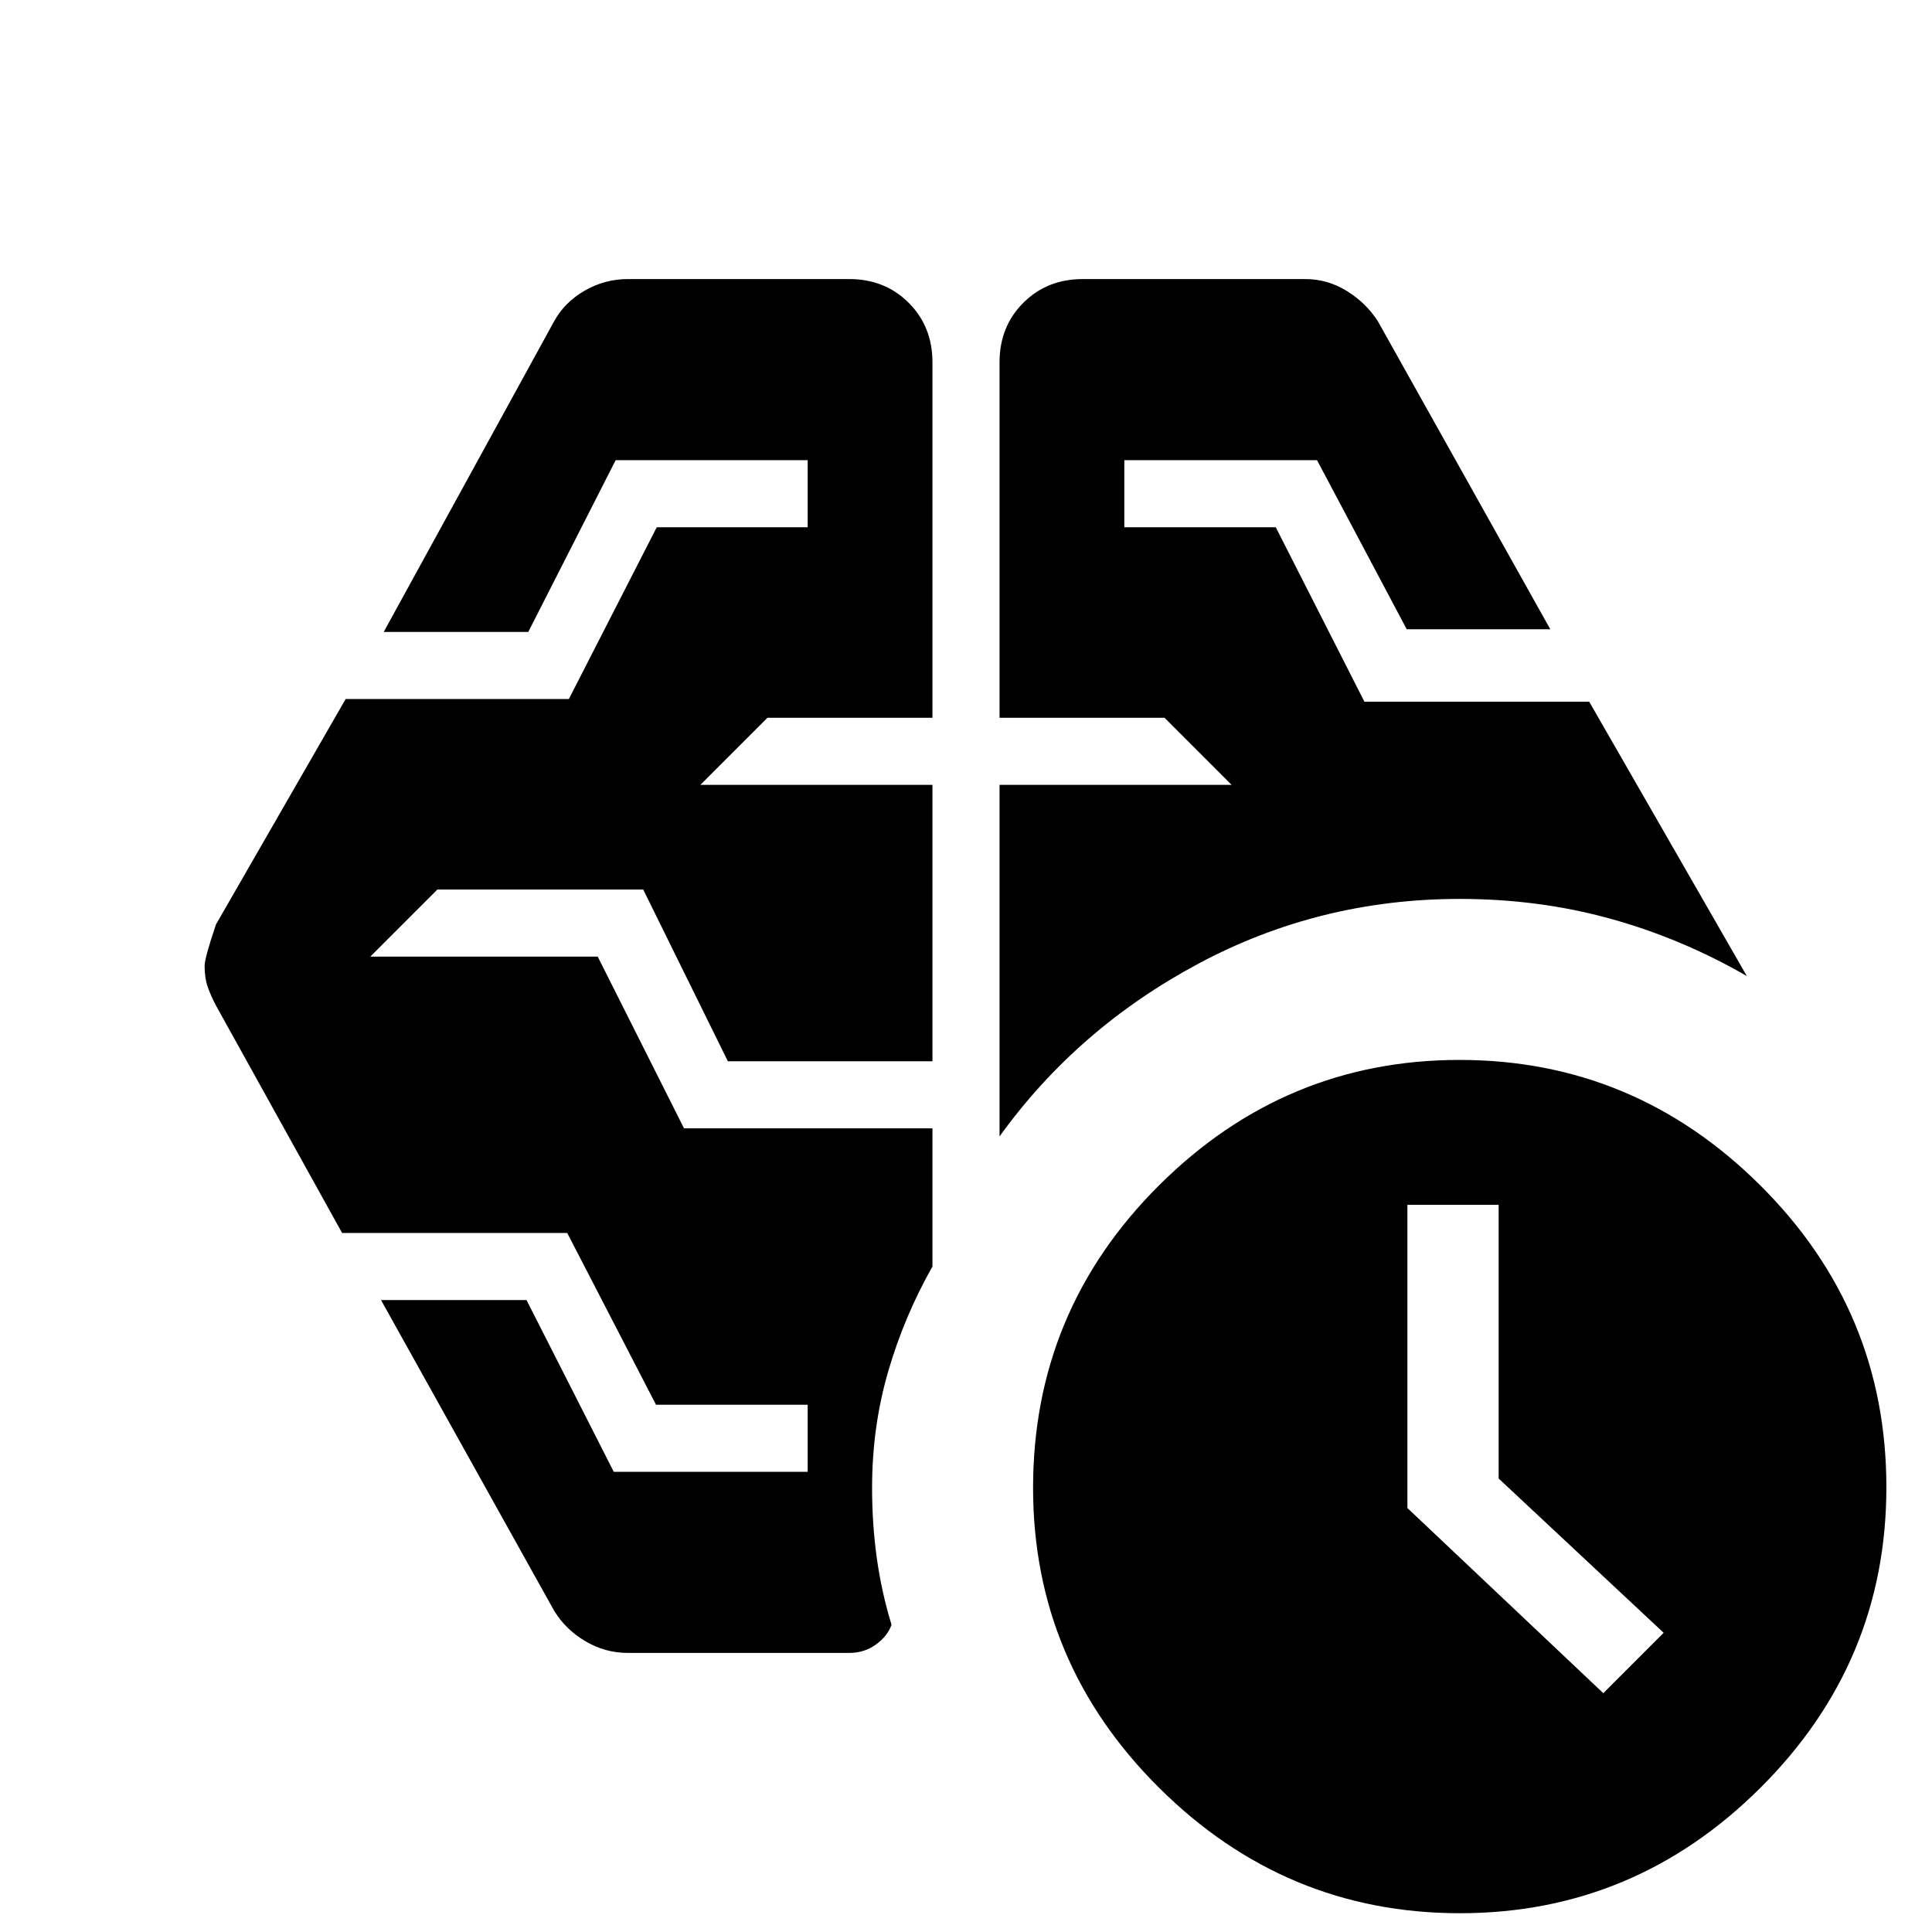 <svg xmlns="http://www.w3.org/2000/svg" height="40" viewBox="0 -960 960 960" width="40"><path d="m796.67-118.67 30-30-82-76.66v-136h-45.34v150.66l97.34 92Zm-300-276.66V-570H612l-33.33-33.33h-82V-780q0-17.73 11.8-29.53t29.53-11.8h110.67q11.04 0 20.64 5.97 9.59 5.98 15.36 15.03l85.66 153h-71.34l-44.56-84h-95.76V-698h75.26l44.04 86.67h111.7L868-475q-32.33-18.67-67.83-28.5-35.5-9.83-74.84-9.83-69.66 0-129.83 32.16-60.17 32.17-98.83 85.84ZM422-138.67H312q-11.32 0-21.16-5.83t-15.51-15.17l-86-154.33h72.3l43.34 85.33h96.36V-262h-75.37l-44.1-85.33H170l-62.67-113q-2.53-4.78-4.1-9.23-1.56-4.44-1.56-10.44 0-4 5.66-20.67l64.43-112h110.91L326.33-698h75v-33.33h-95.42L262.5-646h-71.83l84.66-154.33q5.24-9.53 15.22-15.26 9.97-5.74 21.45-5.74h110q17.73 0 29.53 11.8t11.8 29.53v176.67h-82L348-570h115.33v137.33H361.67L319.61-518H217.33L184-484.67h113l42.89 85.34h123.44v68.66q-14 24.67-22 52.17t-8 57.83q0 17.89 2.34 34.78Q438-169 443-152.67q-2 5.67-7.77 9.84-5.78 4.16-13.23 4.16ZM725.42-9.33Q638.67-9.33 576-71.6q-62.67-62.27-62.67-149.07 0-88 62.58-150.33 62.58-62.33 149.33-62.33 86.76 0 149.43 62.33 62.66 62.33 62.66 150 0 87-62.57 149.33Q812.18-9.33 725.42-9.33Z"/></svg>